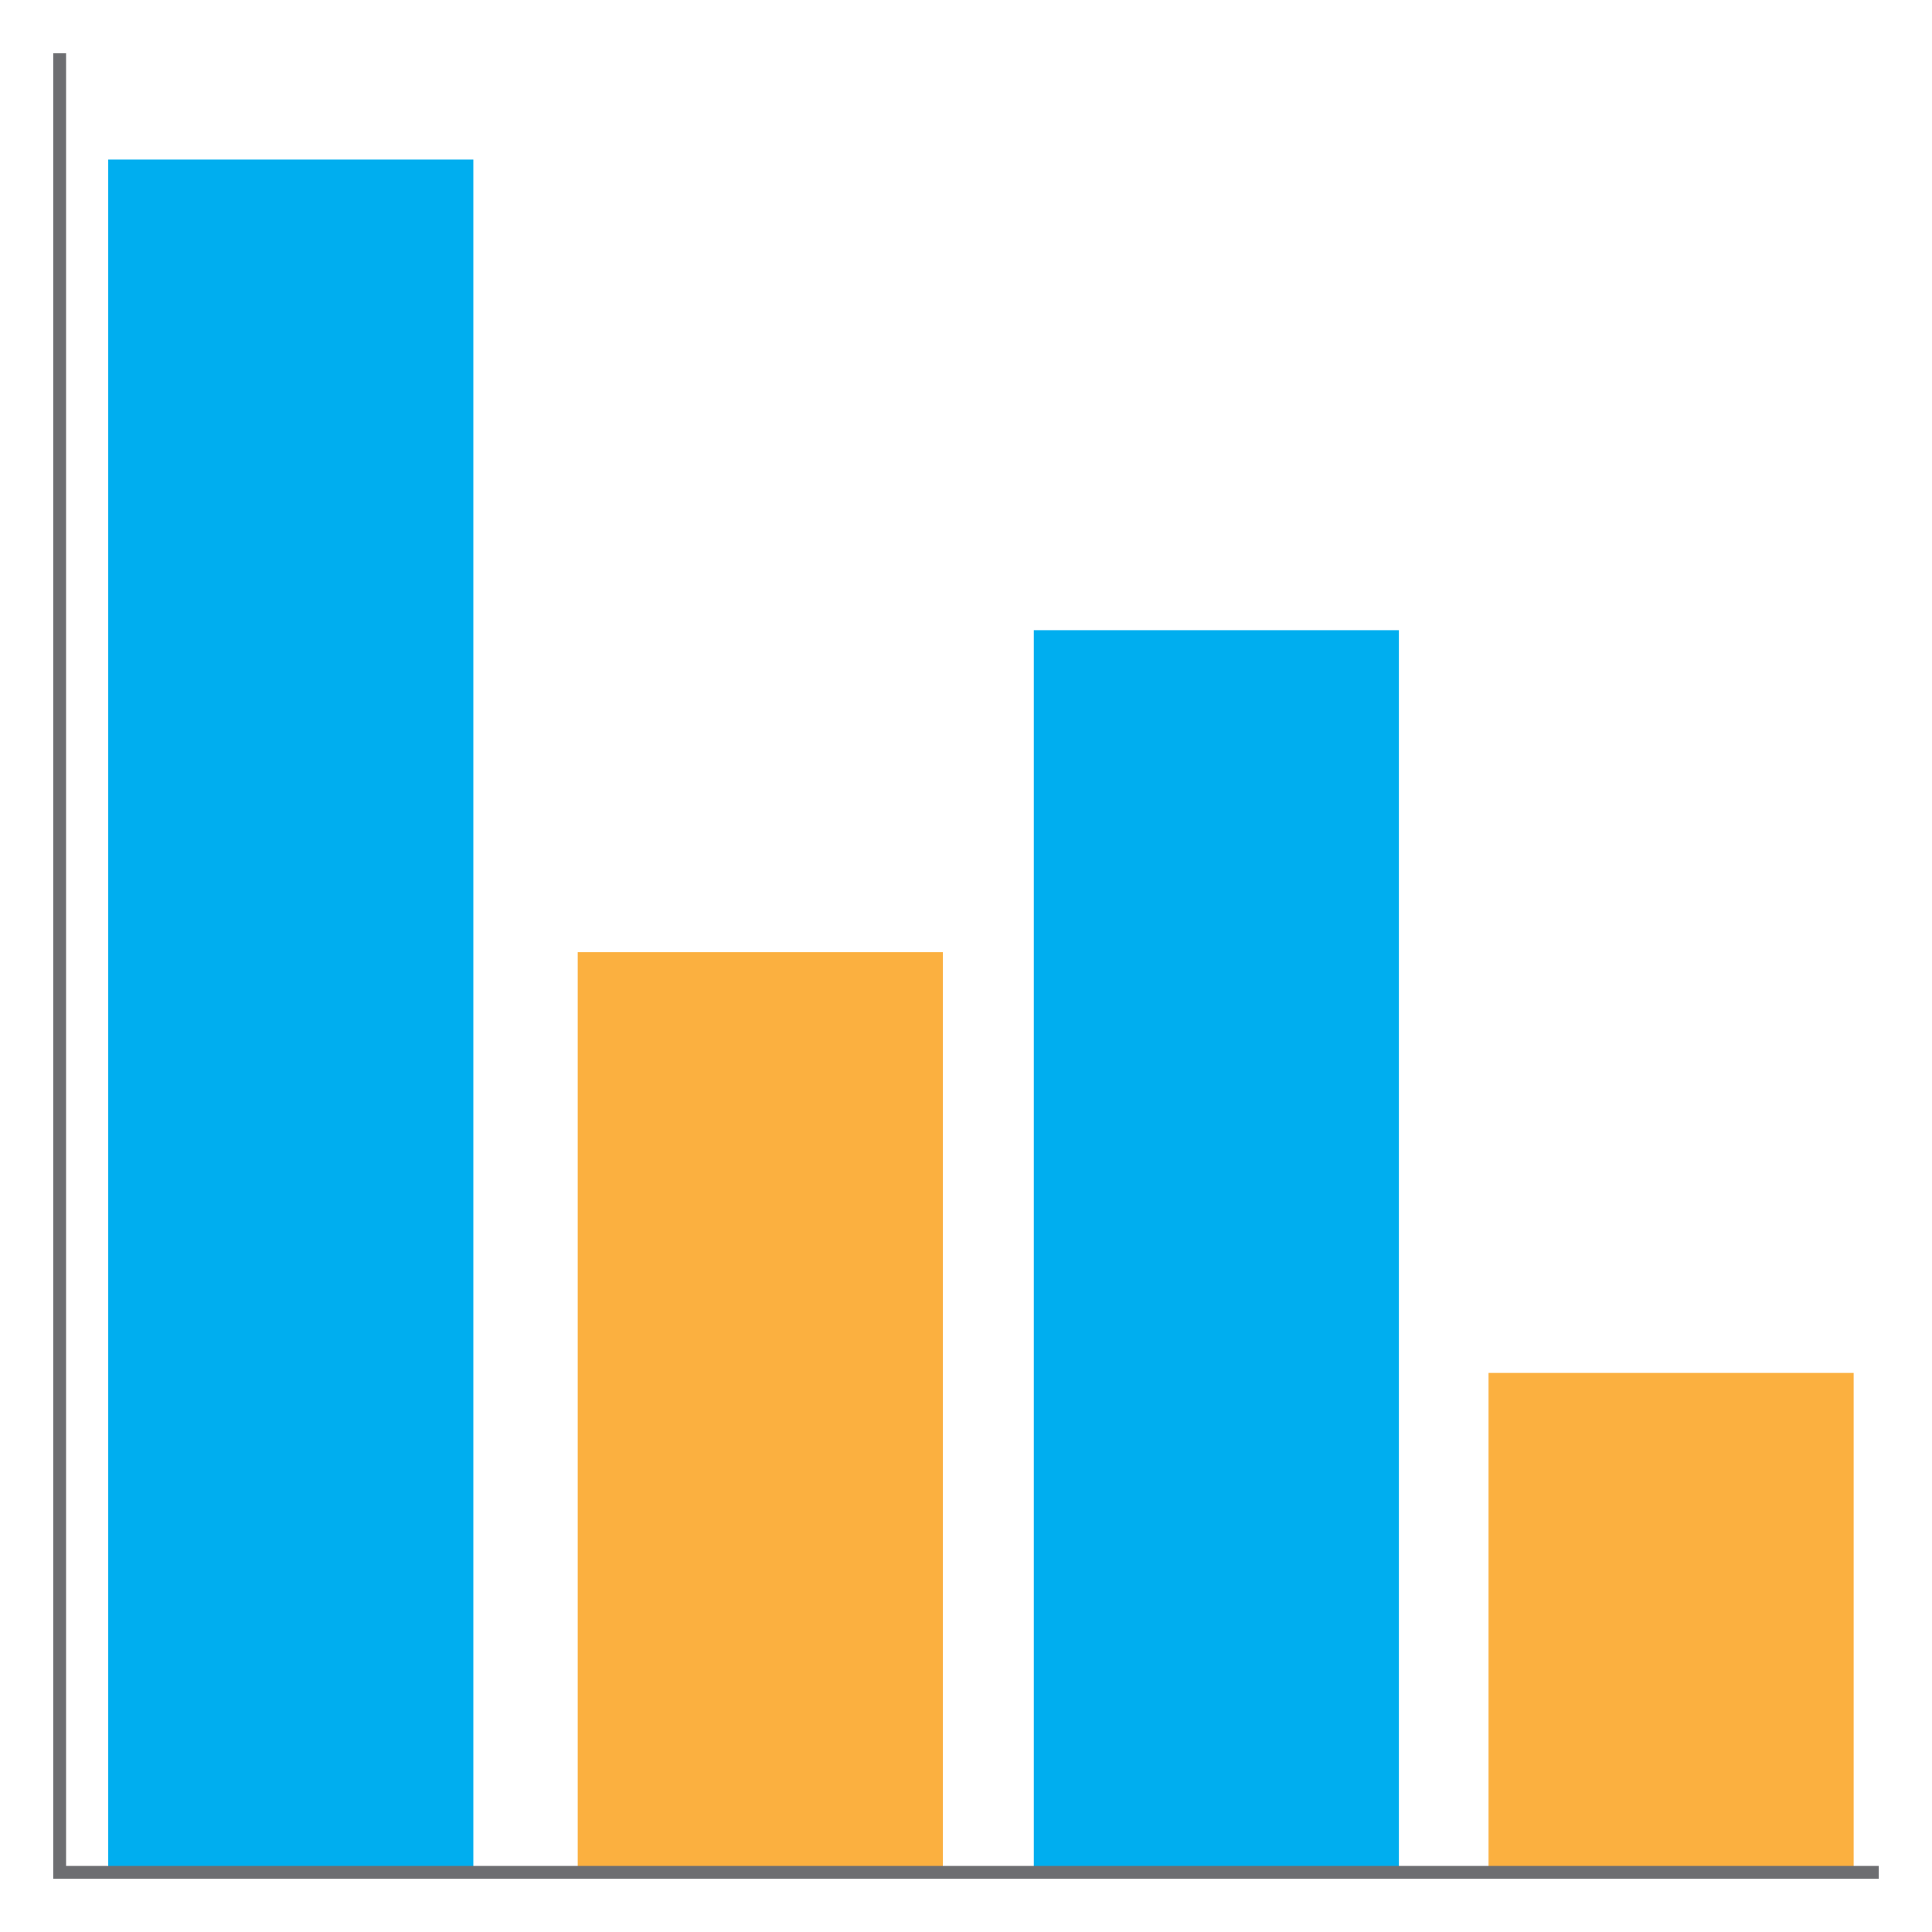 <?xml version="1.0" encoding="utf-8"?>
<!-- Generator: Adobe Illustrator 16.0.0, SVG Export Plug-In . SVG Version: 6.00 Build 0)  -->
<!DOCTYPE svg PUBLIC "-//W3C//DTD SVG 1.1//EN" "http://www.w3.org/Graphics/SVG/1.1/DTD/svg11.dtd">
<svg version="1.1" id="Calque_1" xmlns="http://www.w3.org/2000/svg" xmlns:xlink="http://www.w3.org/1999/xlink" x="0px" y="0px"
	 width="300px" height="300px" viewBox="0 0 300 300" enable-background="new 0 0 300 300" xml:space="preserve">
<g>
	<rect x="16.807" y="24.776" fill="#00AEEF" width="56.692" height="266.457"/>
	<rect x="89.709" y="147.854" fill="#FBB040" width="56.692" height="143.38"/>
	<rect x="160.527" y="97.854" fill="#00AEEF" width="56.691" height="193.38"/>
	<rect x="231.141" y="213.187" fill="#FBB040" width="56.693" height="78.047"/>
	<polygon fill="#6D6E71" points="291.732,291.733 8.268,291.733 8.268,8.267 10.261,8.267 10.261,289.74 291.732,289.74 	"/>
</g>
</svg>
